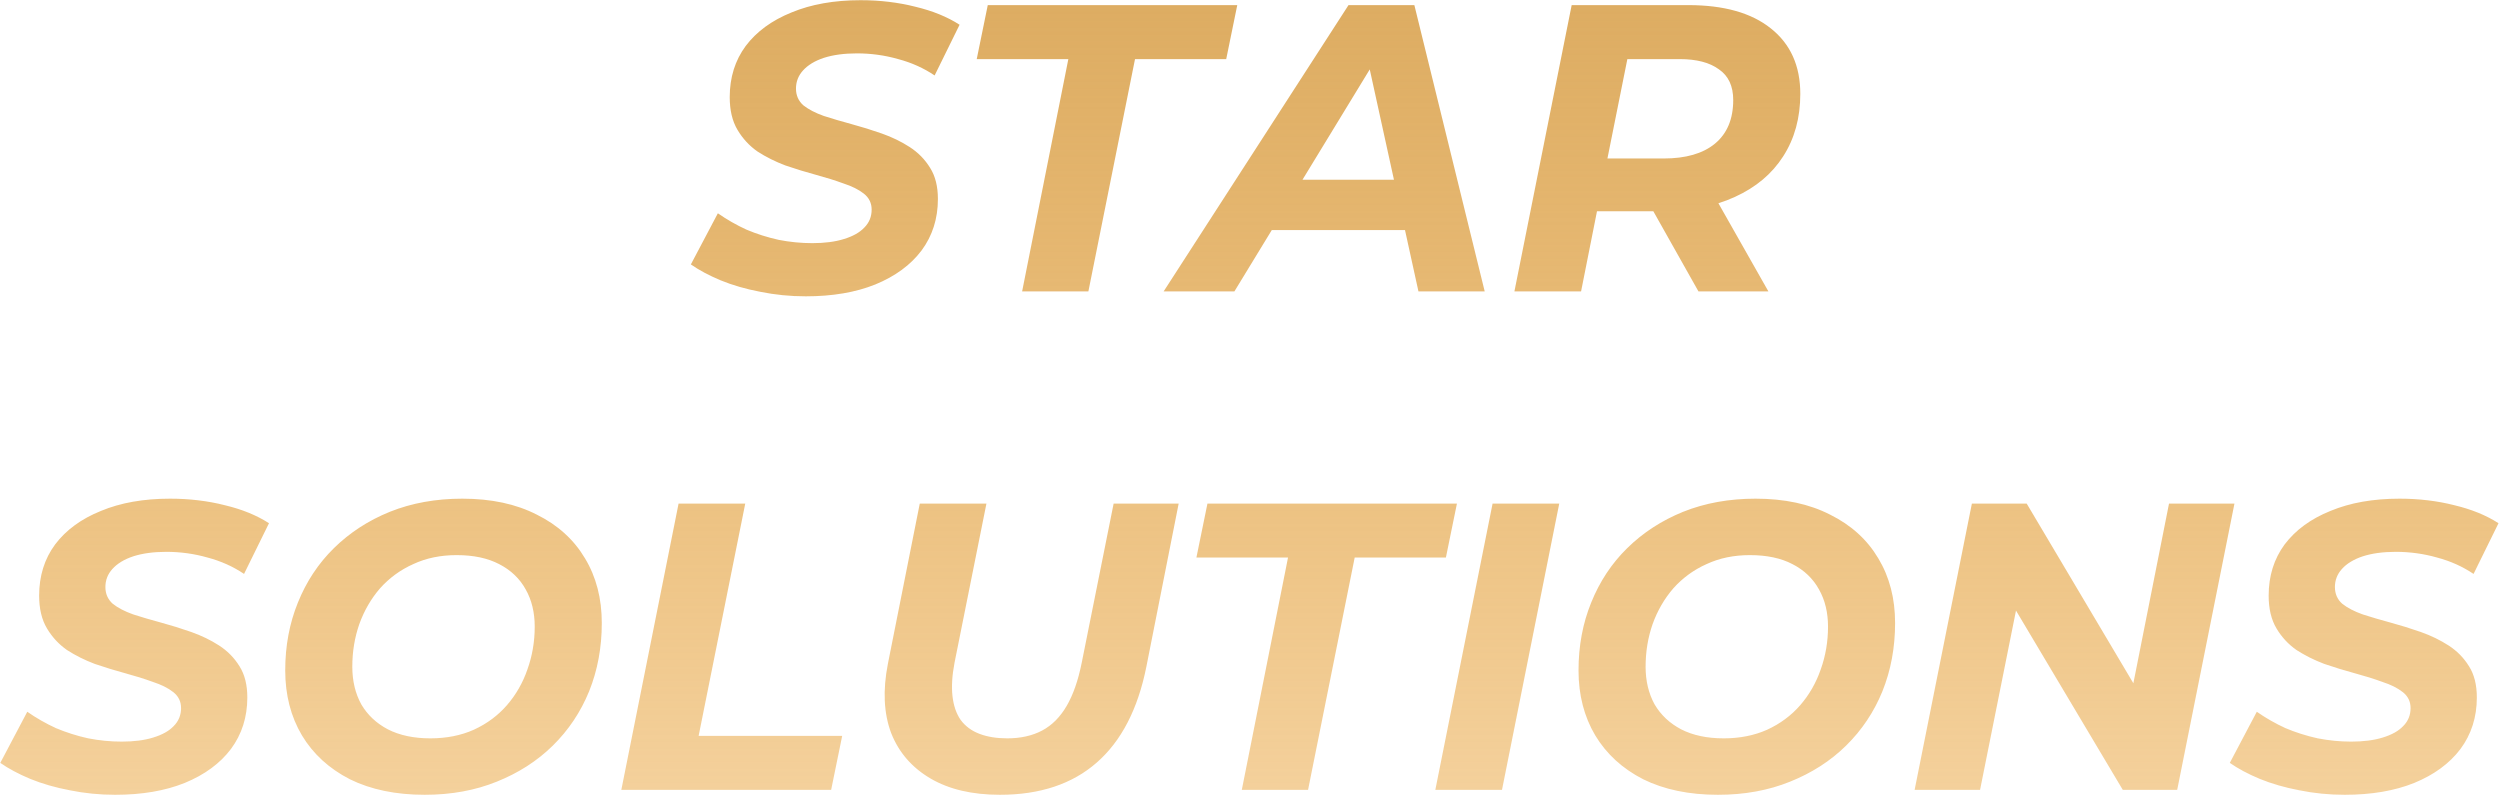 <svg width="978" height="311" viewBox="0 0 978 311" fill="none" xmlns="http://www.w3.org/2000/svg">
<path d="M315.227 115.92C309.147 115.92 303.227 115.333 297.467 114.16C291.814 113.093 286.64 111.6 281.947 109.68C277.36 107.76 273.467 105.68 270.267 103.44L280.827 83.44C284.347 85.893 288.08 88.027 292.027 89.84C296.08 91.547 300.294 92.88 304.667 93.84C309.04 94.693 313.414 95.12 317.787 95.12C322.587 95.12 326.694 94.587 330.107 93.52C333.627 92.453 336.294 90.96 338.107 89.04C340.027 87.12 340.987 84.773 340.987 82C340.987 79.44 339.974 77.36 337.947 75.76C335.92 74.16 333.254 72.827 329.947 71.76C326.747 70.587 323.174 69.467 319.227 68.4C315.28 67.333 311.28 66.107 307.227 64.72C303.28 63.227 299.654 61.413 296.347 59.28C293.147 57.04 290.534 54.213 288.507 50.8C286.48 47.387 285.467 43.12 285.467 38C285.467 30.32 287.547 23.653 291.707 18C295.974 12.347 301.947 7.973 309.627 4.88C317.307 1.68 326.32 0.08 336.667 0.08C344.24 0.08 351.387 0.933 358.107 2.64C364.827 4.24 370.587 6.587 375.387 9.68L365.627 29.52C361.36 26.64 356.614 24.507 351.387 23.12C346.16 21.627 340.774 20.88 335.227 20.88C330.214 20.88 325.894 21.467 322.267 22.64C318.747 23.813 316.027 25.467 314.107 27.6C312.294 29.627 311.387 31.973 311.387 34.64C311.387 37.307 312.347 39.493 314.267 41.2C316.294 42.8 318.96 44.187 322.267 45.36C325.574 46.427 329.2 47.493 333.147 48.56C337.094 49.627 341.04 50.853 344.987 52.24C348.934 53.627 352.56 55.387 355.867 57.52C359.174 59.653 361.84 62.373 363.867 65.68C365.894 68.88 366.907 72.933 366.907 77.84C366.907 85.52 364.774 92.24 360.507 98C356.24 103.653 350.214 108.08 342.427 111.28C334.747 114.373 325.68 115.92 315.227 115.92ZM399.856 114L417.936 23.12H382.096L386.416 2H484.016L479.696 23.12H444.016L425.776 114H399.856ZM455.217 114L527.537 2H553.297L580.817 114H554.897L533.137 14.8H543.377L482.897 114H455.217ZM485.137 90L495.697 70.32H553.457L556.497 90H485.137ZM592.437 114L614.837 2H660.437C674.41 2 685.184 5.04 692.757 11.12C700.437 17.2 704.277 25.733 704.277 36.72C704.277 46.107 702.037 54.267 697.557 61.2C693.184 68.027 686.89 73.307 678.677 77.04C670.57 80.773 660.97 82.64 649.877 82.64H613.397L626.997 71.28L618.517 114H592.437ZM664.437 114L641.557 73.36H668.757L691.797 114H664.437ZM626.357 74.32L617.397 62H650.837C659.477 62 666.144 60.08 670.837 56.24C675.637 52.293 678.037 46.587 678.037 39.12C678.037 33.68 676.17 29.68 672.437 27.12C668.81 24.453 663.69 23.12 657.077 23.12H625.557L639.157 10.48L626.357 74.32ZM45.071 310.92C38.991 310.92 33.071 310.333 27.311 309.16C21.657 308.093 16.484 306.6 11.791 304.68C7.204 302.76 3.311 300.68 0.111 298.44L10.671 278.44C14.191 280.893 17.924 283.027 21.871 284.84C25.924 286.547 30.137 287.88 34.511 288.84C38.884 289.693 43.257 290.12 47.631 290.12C52.431 290.12 56.537 289.587 59.951 288.52C63.471 287.453 66.137 285.96 67.951 284.04C69.871 282.12 70.831 279.773 70.831 277C70.831 274.44 69.817 272.36 67.791 270.76C65.764 269.16 63.097 267.827 59.791 266.76C56.591 265.587 53.017 264.467 49.071 263.4C45.124 262.333 41.124 261.107 37.071 259.72C33.124 258.227 29.497 256.413 26.191 254.28C22.991 252.04 20.377 249.213 18.351 245.8C16.324 242.387 15.311 238.12 15.311 233C15.311 225.32 17.391 218.653 21.551 213C25.817 207.347 31.791 202.973 39.471 199.88C47.151 196.68 56.164 195.08 66.511 195.08C74.084 195.08 81.231 195.933 87.951 197.64C94.671 199.24 100.431 201.587 105.231 204.68L95.471 224.52C91.204 221.64 86.457 219.507 81.231 218.12C76.004 216.627 70.617 215.88 65.071 215.88C60.057 215.88 55.737 216.467 52.111 217.64C48.591 218.813 45.871 220.467 43.951 222.6C42.137 224.627 41.231 226.973 41.231 229.64C41.231 232.307 42.191 234.493 44.111 236.2C46.137 237.8 48.804 239.187 52.111 240.36C55.417 241.427 59.044 242.493 62.991 243.56C66.937 244.627 70.884 245.853 74.831 247.24C78.777 248.627 82.404 250.387 85.711 252.52C89.017 254.653 91.684 257.373 93.711 260.68C95.737 263.88 96.751 267.933 96.751 272.84C96.751 280.52 94.617 287.24 90.351 293C86.084 298.653 80.057 303.08 72.271 306.28C64.591 309.373 55.524 310.92 45.071 310.92ZM166.142 310.92C154.835 310.92 145.075 308.893 136.862 304.84C128.755 300.68 122.515 294.973 118.142 287.72C113.769 280.36 111.582 271.88 111.582 262.28C111.582 252.68 113.235 243.827 116.542 235.72C119.849 227.507 124.542 220.413 130.622 214.44C136.809 208.36 144.115 203.613 152.542 200.2C161.075 196.787 170.515 195.08 180.862 195.08C192.169 195.08 201.875 197.16 209.982 201.32C218.195 205.373 224.489 211.08 228.862 218.44C233.235 225.693 235.422 234.12 235.422 243.72C235.422 253.32 233.769 262.227 230.462 270.44C227.155 278.547 222.409 285.64 216.222 291.72C210.142 297.693 202.835 302.387 194.302 305.8C185.875 309.213 176.489 310.92 166.142 310.92ZM168.382 288.84C174.675 288.84 180.329 287.72 185.342 285.48C190.462 283.133 194.782 279.933 198.302 275.88C201.822 271.827 204.489 267.187 206.302 261.96C208.222 256.627 209.182 251.027 209.182 245.16C209.182 239.613 208.009 234.76 205.662 230.6C203.315 226.333 199.849 223.027 195.262 220.68C190.782 218.333 185.235 217.16 178.622 217.16C172.329 217.16 166.675 218.333 161.662 220.68C156.649 222.92 152.329 226.067 148.702 230.12C145.182 234.173 142.462 238.867 140.542 244.2C138.729 249.427 137.822 254.973 137.822 260.84C137.822 266.387 138.995 271.293 141.342 275.56C143.795 279.72 147.262 282.973 151.742 285.32C156.329 287.667 161.875 288.84 168.382 288.84ZM243.062 309L265.462 197H291.542L273.302 287.88H329.462L325.142 309H243.062ZM391.174 310.92C380.294 310.92 371.228 308.787 363.974 304.52C356.721 300.253 351.601 294.333 348.614 286.76C345.734 279.08 345.308 270.067 347.334 259.72L359.814 197H385.894L373.414 259.24C372.454 264.253 372.188 268.627 372.614 272.36C373.041 276.093 374.108 279.187 375.814 281.64C377.628 284.093 380.081 285.907 383.174 287.08C386.268 288.253 389.894 288.84 394.054 288.84C399.281 288.84 403.814 287.827 407.654 285.8C411.494 283.773 414.694 280.573 417.254 276.2C419.814 271.827 421.788 266.173 423.174 259.24L435.654 197H461.094L448.454 260.84C445.148 277.373 438.694 289.853 429.094 298.28C419.494 306.707 406.854 310.92 391.174 310.92ZM485.793 309L503.873 218.12H468.033L472.353 197H569.953L565.633 218.12H529.953L511.713 309H485.793ZM561.499 309L583.899 197H609.979L587.579 309H561.499ZM672.079 310.92C660.773 310.92 651.013 308.893 642.799 304.84C634.693 300.68 628.453 294.973 624.079 287.72C619.706 280.36 617.519 271.88 617.519 262.28C617.519 252.68 619.173 243.827 622.479 235.72C625.786 227.507 630.479 220.413 636.559 214.44C642.746 208.36 650.053 203.613 658.479 200.2C667.013 196.787 676.453 195.08 686.799 195.08C698.106 195.08 707.813 197.16 715.919 201.32C724.133 205.373 730.426 211.08 734.799 218.44C739.173 225.693 741.359 234.12 741.359 243.72C741.359 253.32 739.706 262.227 736.399 270.44C733.093 278.547 728.346 285.64 722.159 291.72C716.079 297.693 708.773 302.387 700.239 305.8C691.813 309.213 682.426 310.92 672.079 310.92ZM674.319 288.84C680.613 288.84 686.266 287.72 691.279 285.48C696.399 283.133 700.719 279.933 704.239 275.88C707.759 271.827 710.426 267.187 712.239 261.96C714.159 256.627 715.119 251.027 715.119 245.16C715.119 239.613 713.946 234.76 711.599 230.6C709.253 226.333 705.786 223.027 701.199 220.68C696.719 218.333 691.173 217.16 684.559 217.16C678.266 217.16 672.613 218.333 667.599 220.68C662.586 222.92 658.266 226.067 654.639 230.12C651.119 234.173 648.399 238.867 646.479 244.2C644.666 249.427 643.759 254.973 643.759 260.84C643.759 266.387 644.933 271.293 647.279 275.56C649.733 279.72 653.199 282.973 657.679 285.32C662.266 287.667 667.813 288.84 674.319 288.84ZM748.999 309L771.399 197H792.839L840.999 278.12L832.519 277.64L848.519 197H874.119L851.719 309H830.439L782.119 227.88L790.759 228.36L774.599 309H748.999ZM917.258 310.92C911.178 310.92 905.258 310.333 899.498 309.16C893.845 308.093 888.671 306.6 883.978 304.68C879.391 302.76 875.498 300.68 872.298 298.44L882.858 278.44C886.378 280.893 890.111 283.027 894.058 284.84C898.111 286.547 902.325 287.88 906.698 288.84C911.071 289.693 915.445 290.12 919.818 290.12C924.618 290.12 928.725 289.587 932.138 288.52C935.658 287.453 938.325 285.96 940.138 284.04C942.058 282.12 943.018 279.773 943.018 277C943.018 274.44 942.005 272.36 939.978 270.76C937.951 269.16 935.285 267.827 931.978 266.76C928.778 265.587 925.205 264.467 921.258 263.4C917.311 262.333 913.311 261.107 909.258 259.72C905.311 258.227 901.685 256.413 898.378 254.28C895.178 252.04 892.565 249.213 890.538 245.8C888.511 242.387 887.498 238.12 887.498 233C887.498 225.32 889.578 218.653 893.738 213C898.005 207.347 903.978 202.973 911.658 199.88C919.338 196.68 928.351 195.08 938.698 195.08C946.271 195.08 953.418 195.933 960.138 197.64C966.858 199.24 972.618 201.587 977.418 204.68L967.658 224.52C963.391 221.64 958.645 219.507 953.418 218.12C948.191 216.627 942.805 215.88 937.258 215.88C932.245 215.88 927.925 216.467 924.298 217.64C920.778 218.813 918.058 220.467 916.138 222.6C914.325 224.627 913.418 226.973 913.418 229.64C913.418 232.307 914.378 234.493 916.298 236.2C918.325 237.8 920.991 239.187 924.298 240.36C927.605 241.427 931.231 242.493 935.178 243.56C939.125 244.627 943.071 245.853 947.018 247.24C950.965 248.627 954.591 250.387 957.898 252.52C961.205 254.653 963.871 257.373 965.898 260.68C967.925 263.88 968.938 267.933 968.938 272.84C968.938 280.52 966.805 287.24 962.538 293C958.271 298.653 952.245 303.08 944.458 306.28C936.778 309.373 927.711 310.92 917.258 310.92Z" fill="url(#paint0_linear_169_344)"/>
<defs>
<linearGradient id="paint0_linear_169_344" x1="488.5" y1="-41" x2="488.5" y2="366" gradientUnits="userSpaceOnUse">
<stop stop-color="#D9A85D"/>
<stop offset="1" stop-color="#EA9D2A" stop-opacity="0.4"/>
</linearGradient>
</defs>
</svg>
